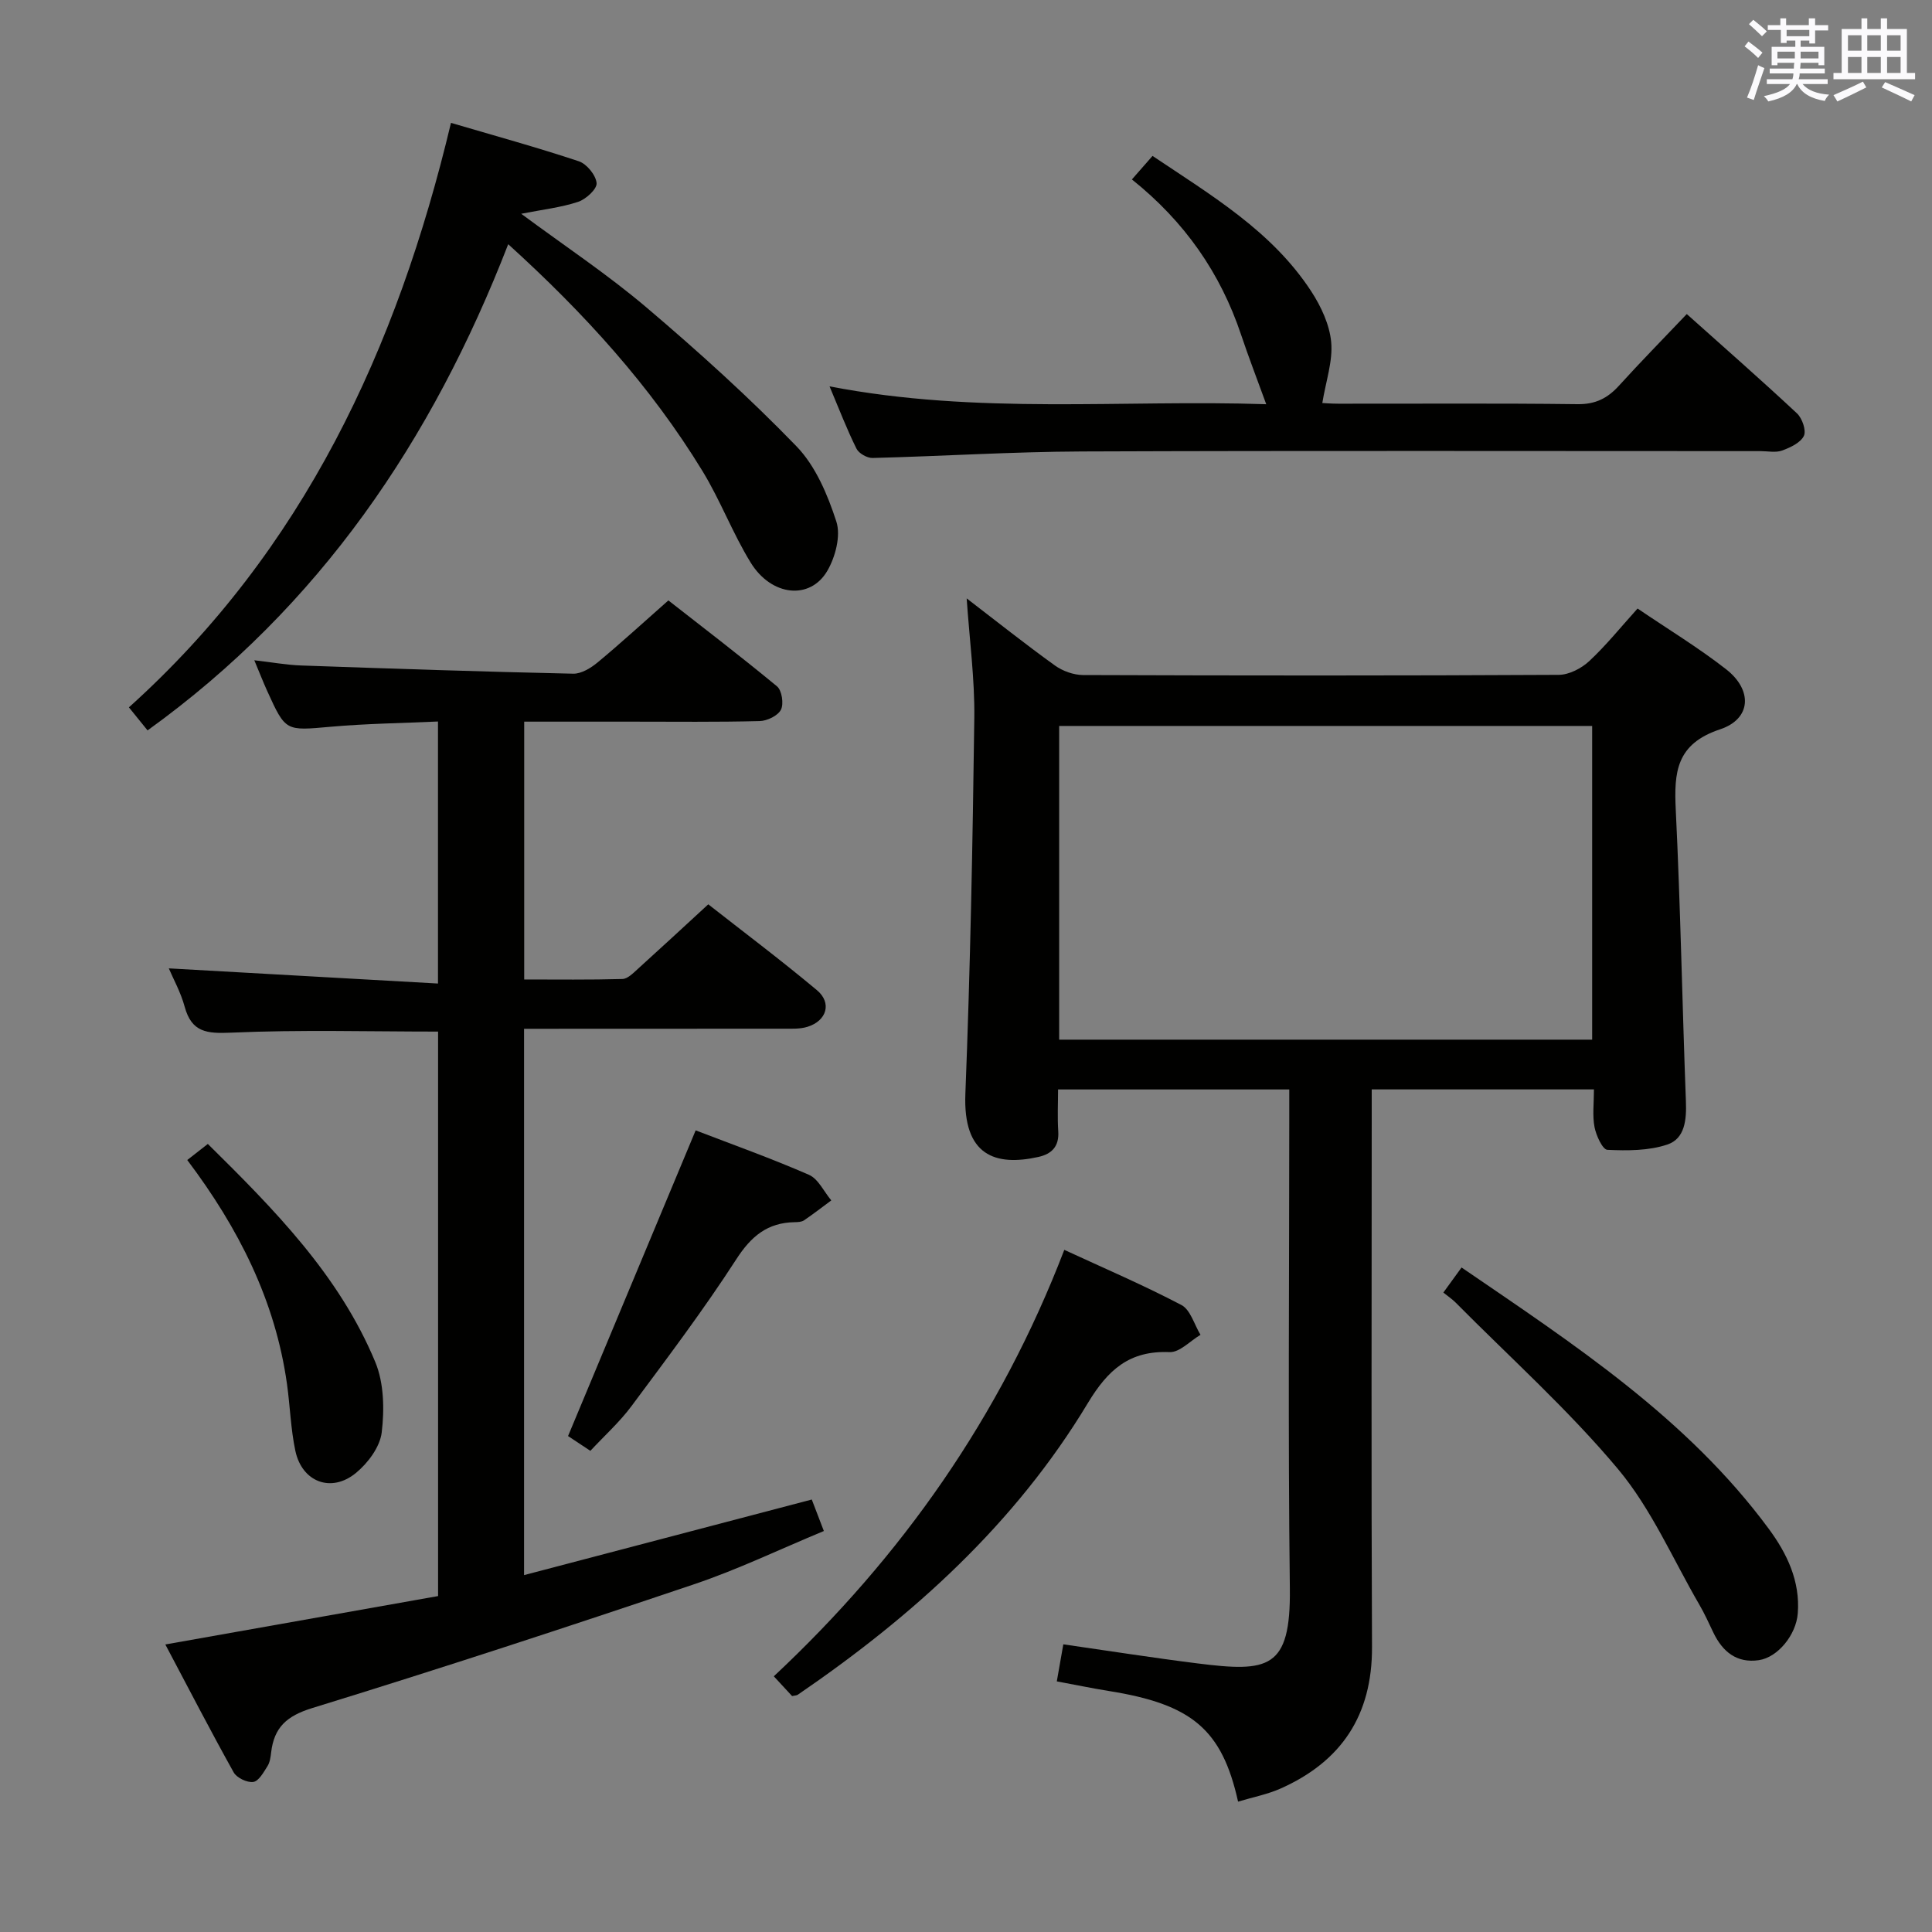 <svg enable-background="new 0 0 400 400" viewBox="0 0 400 400" xmlns="http://www.w3.org/2000/svg"><rect x="0" y="0" width="400" height="400" fill="#808080" stroke="none"/><g fill="#010100"><path d="m256.33 373.01c-3.33-14.97-9.58-20.17-26.77-22.91-3.42-.55-6.81-1.26-10.76-1.99.47-2.67.88-5.02 1.35-7.67 9.46 1.36 18.6 2.8 27.78 3.95 14.65 1.84 19.32 1.24 19.12-15.53-.4-32.49-.12-64.99-.12-97.48 0-1.81 0-3.63 0-5.82-15.91 0-31.48 0-47.87 0 0 2.84-.15 5.77.04 8.68.2 3.11-1.33 4.67-4.1 5.29-8.93 1.99-15.64-.27-15.13-13.07 1.02-25.93 1.51-51.89 1.85-77.84.1-8.02-.99-16.07-1.58-24.73 6.37 4.89 12.21 9.53 18.25 13.88 1.61 1.16 3.88 1.98 5.85 1.99 32.83.12 65.65.14 98.48-.04 2.13-.01 4.68-1.33 6.3-2.83 3.49-3.25 6.51-7.01 10.02-10.9 6.34 4.3 12.6 8.1 18.33 12.57 5.51 4.3 5.26 10.27-1.25 12.44-9.11 3.03-9.55 8.89-9.17 16.69.98 20.1 1.34 40.24 2.1 60.35.14 3.77-.19 7.69-3.83 8.92-3.86 1.3-8.28 1.29-12.42 1.1-1-.04-2.33-2.95-2.67-4.7-.46-2.4-.12-4.96-.12-7.81-15.33 0-30.38 0-46.01 0v5.96c0 36.49-.11 72.99.06 109.48.06 14.12-6.32 23.72-19 29.34-2.71 1.19-5.68 1.76-8.73 2.68zm73.31-157.76c0-21.87 0-43.44 0-64.95-36.96 0-73.55 0-110.35 0v64.95z"/><path d="m34.23 340.47c19.13-3.4 37.71-6.69 56.47-10.02 0-39.38 0-78.11 0-116.87-14.33 0-28.61-.41-42.84.22-5.04.22-8.18-.05-9.63-5.38-.81-2.99-2.37-5.78-3.28-7.93 18.44 1.04 36.9 2.08 55.73 3.14 0-18.68 0-36.1 0-54.25-7.43.34-14.86.43-22.25 1.09-9.29.82-9.28 1.02-13.1-7.39-.82-1.8-1.53-3.64-2.68-6.38 3.67.42 6.66.97 9.67 1.08 18.78.66 37.57 1.29 56.35 1.7 1.69.04 3.67-1.18 5.08-2.35 4.74-3.93 9.28-8.1 14.63-12.82 6.71 5.25 14.72 11.37 22.49 17.79 1.01.83 1.43 3.61.82 4.83-.63 1.25-2.85 2.32-4.4 2.36-8.83.23-17.66.12-26.5.12-7.3 0-14.6 0-22.26 0v53.38c6.81 0 13.58.09 20.34-.1 1.08-.03 2.23-1.22 3.17-2.07 4.69-4.24 9.33-8.54 14.6-13.39 6.94 5.45 14.88 11.41 22.49 17.77 3.16 2.64 2.04 6.35-1.95 7.59-1.54.48-3.28.39-4.93.39-17.81.02-35.61.02-53.75.02v113.11c19.94-5.24 39.6-10.41 59.57-15.65.7 1.82 1.46 3.79 2.5 6.52-9.12 3.78-17.8 7.97-26.86 11.02-26.26 8.86-52.6 17.49-79.08 25.64-5.29 1.63-7.88 4.01-8.49 9.16-.12.98-.25 2.06-.76 2.86-.8 1.26-1.8 3.1-2.93 3.27-1.27.19-3.43-.84-4.07-1.98-4.84-8.68-9.4-17.51-14.15-26.48z"/><path d="m105.22 50.56c-15.77 40.65-39.05 75.01-74.67 100.66-1.21-1.5-2.32-2.87-3.86-4.77 36.1-32.48 55.53-74.23 66.68-121.01 9.08 2.67 17.85 5.08 26.47 7.95 1.64.55 3.53 2.87 3.68 4.52.11 1.22-2.21 3.35-3.83 3.88-3.57 1.18-7.39 1.6-11.78 2.47 9 6.67 17.87 12.55 25.93 19.39 10.75 9.13 21.26 18.62 31.06 28.75 3.96 4.09 6.46 10.04 8.26 15.59.95 2.94-.2 7.32-1.87 10.19-3.56 6.11-11.57 5.29-15.87-1.7-3.73-6.06-6.26-12.86-9.97-18.94-10.74-17.59-24.46-32.68-40.23-46.98z"/><path d="m171.75 79.99c30.64 5.93 60.72 2.7 90.41 3.7-1.88-5.17-3.65-9.74-5.2-14.37-4.28-12.79-11.67-23.42-22.61-32.17 1.47-1.68 2.73-3.12 4.27-4.87 12.16 8.17 24.72 15.56 32.86 28.04 2.03 3.12 3.8 6.9 4.13 10.52.36 3.93-1.09 8.03-1.84 12.6.22.01 1.78.14 3.34.14 16.5.02 33-.11 49.49.1 3.74.05 6.25-1.24 8.63-3.87 4.45-4.91 9.11-9.64 14-14.79 7.83 7.01 15.44 13.67 22.82 20.57 1.08 1.01 1.96 3.56 1.42 4.66-.7 1.43-2.81 2.41-4.51 3.03-1.33.48-2.96.12-4.46.12-46.82 0-93.65-.11-140.47.07-14.46.06-28.91.98-43.37 1.35-1.13.03-2.86-.95-3.34-1.94-1.99-4-3.59-8.19-5.57-12.89z"/><path d="m163.99 351.15c-1.02-1.1-2.13-2.3-3.78-4.09 26.53-24.83 46.9-53.79 60.14-88.29 8.23 3.8 16.4 7.3 24.25 11.42 1.88.99 2.66 4.06 3.95 6.17-2.14 1.26-4.32 3.67-6.4 3.58-8.32-.35-12.76 3.64-16.94 10.58-15.02 24.95-36.18 44.05-60.03 60.35-.23.17-.6.15-1.19.28z"/><path d="m298.83 267.61c1.27-1.74 2.41-3.32 3.77-5.19 23.28 15.92 46.69 31.19 63.6 54.1 3.79 5.13 6.53 10.84 6.01 17.52-.34 4.43-4.12 9.1-8.06 9.68-4.57.67-7.52-1.75-9.42-5.72-.94-1.95-1.82-3.93-2.91-5.79-5.49-9.45-9.92-19.8-16.84-28.07-10.29-12.29-22.36-23.1-33.68-34.53-.68-.67-1.51-1.22-2.47-2z"/><path d="m144.03 234.03c7.48 2.88 15.59 5.77 23.45 9.2 1.94.85 3.11 3.49 4.63 5.3-1.88 1.39-3.72 2.82-5.65 4.13-.5.34-1.28.37-1.93.38-5.62.09-9 2.89-12.09 7.68-6.75 10.44-14.26 20.4-21.69 30.39-2.45 3.3-5.58 6.11-8.52 9.27-2.12-1.41-3.72-2.47-4.62-3.06 8.85-21.21 17.51-41.93 26.42-63.29z"/><path d="m38.77 240.17c1.51-1.18 2.67-2.09 4.26-3.33 13.71 13.54 27.18 27.13 34.67 45.16 1.8 4.34 1.9 9.8 1.33 14.57-.36 3.01-2.86 6.36-5.35 8.4-5.11 4.19-11.16 1.86-12.53-4.59-.96-4.53-1.09-9.22-1.73-13.82-2.42-17.27-10-32.26-20.65-46.39z"/></g><path d="m361.2 9.6.8-1c.9.7 1.9 1.4 2.9 2.3l-.9 1.1c-1-1-2-1.8-2.8-2.4zm.5 10.6c.9-2.1 1.6-4.3 2.3-6.7.4.2.8.4 1.3.6-.7 2.1-1.5 4.3-2.2 6.6zm.4-15.2.9-.9c1 .8 2 1.6 2.8 2.4l-1 1c-.9-.9-1.8-1.7-2.7-2.5zm12.5-1.2h1.2v1.4h2.7v1.1h-2.7v2.7h-1.2v-.6h-1.8v1.3h4.9v3.8h-1.2v-.5h-3.7c0 .4-.1.9-.1 1.2h5.1v1h-5.2c0 .5-.1.9-.2 1.2h6v1h-5.2c1.1 1.3 2.9 2 5.5 2.2-.4.4-.7.8-.9 1.3-2.9-.5-4.8-1.6-5.7-3.5h-.1c-.8 1.7-2.7 2.9-5.9 3.6-.2-.4-.6-.8-.9-1.1 2.8-.6 4.6-1.4 5.4-2.5h-4.8v-1h5.3c.1-.3.2-.7.2-1.2h-4.9v-1h5c0-.4 0-.8.1-1.2h-3.5v.5h-1.2v-3.8h4.9v-1.3h-1.8v.5h-1.2v-2.7h-2.7v-1h2.6v-1.4h1.2v1.4h4.7v-1.4zm-6.6 8.3h3.6c0-.4 0-.9 0-1.4h-3.6zm1.9-4.6h4.7v-1.3h-4.7zm6.6 3.2h-3.7v1.4h3.7z" fill="#fbfafc"/><path d="m385.3 3.8h1.3v2.2h2.8v-2.2h1.3v2.2h4.1v9.1h1.7v1.3h-16.9v-1.3h1.7v-9.1h4.1v-2.2zm.4 13.1.7 1.2c-1.8.9-3.8 1.9-6 2.9-.2-.4-.5-.8-.8-1.3 2.3-1 4.3-1.9 6.1-2.8zm-3.1-6.4h2.8v-3.2h-2.8zm0 4.6h2.8v-3.3h-2.8zm4-4.6h2.8v-3.2h-2.8zm0 4.6h2.8v-3.3h-2.8zm3.7 1.9c2.1.9 4.1 1.8 6.1 2.7l-.7 1.3c-2.2-1.1-4.2-2-6.1-2.9zm3.2-9.7h-2.8v3.2h2.8zm-2.8 7.8h2.8v-3.3h-2.8z" fill="#fbfafc"/></svg>